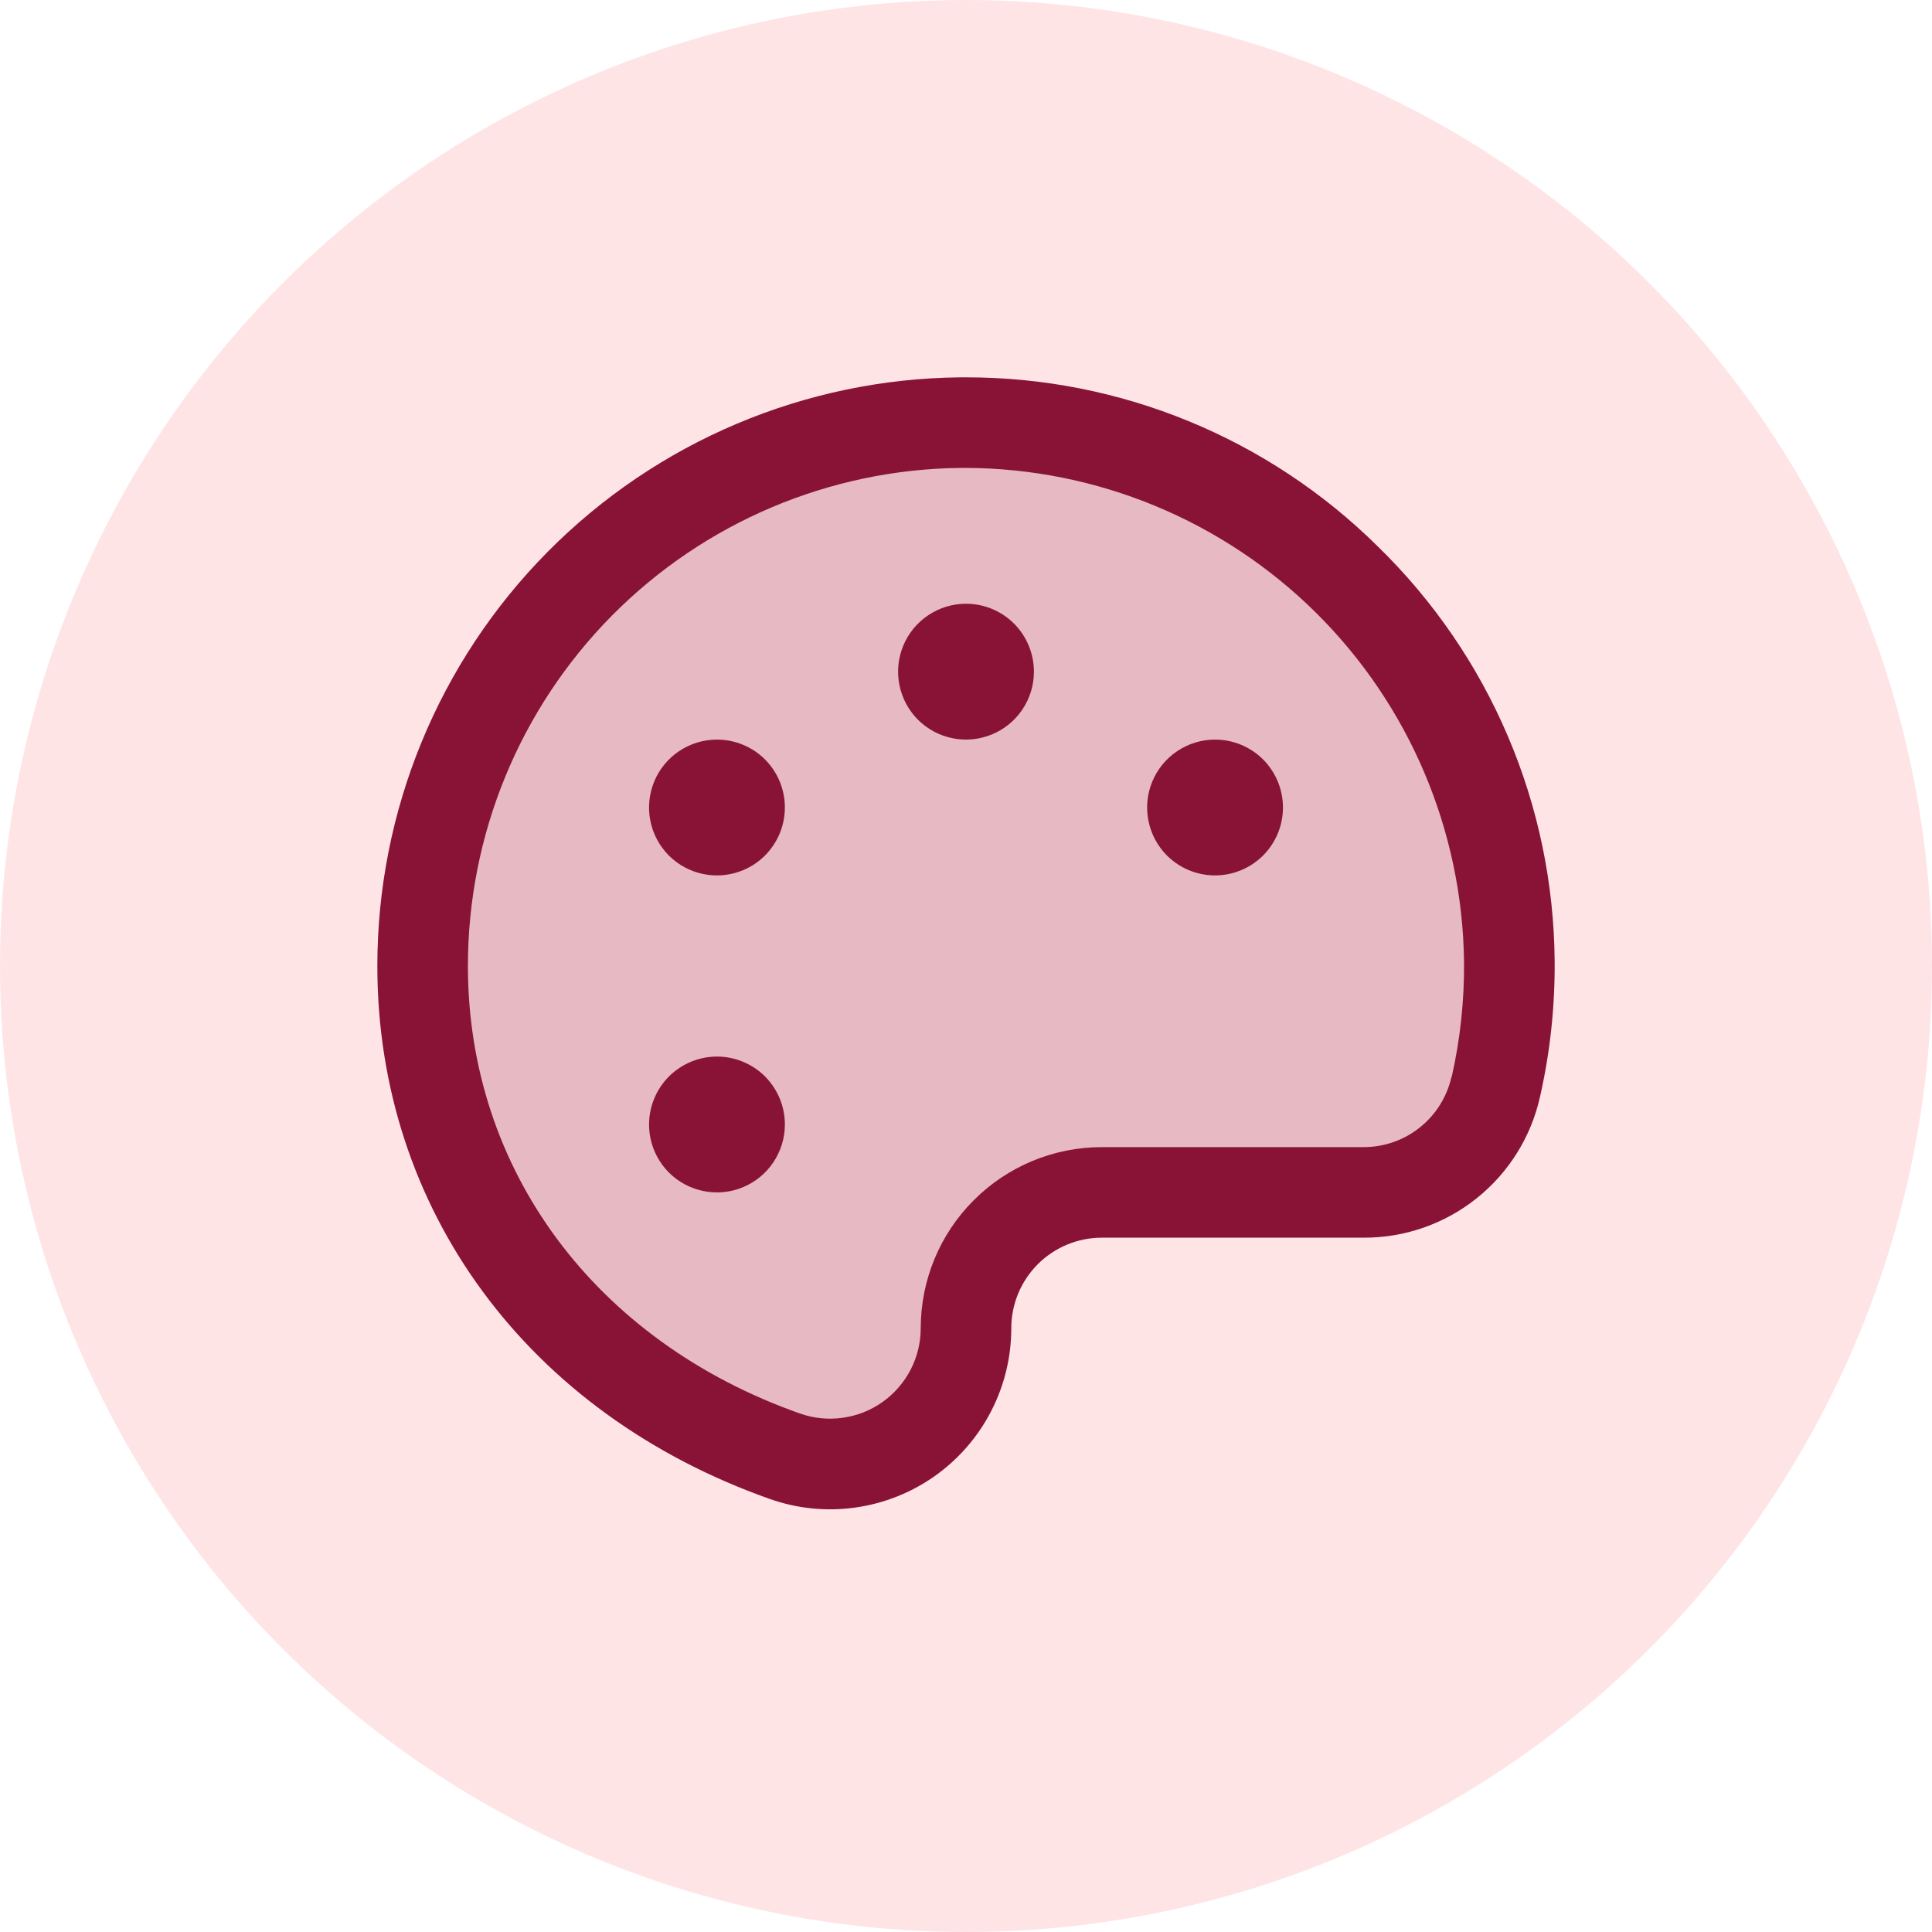 <svg width="32" height="32" viewBox="0 0 32 32" fill="none" xmlns="http://www.w3.org/2000/svg">
<circle cx="16" cy="16" r="16" fill="#FFE4E6"/>
<path opacity="0.2" d="M25 15.922C25.006 16.622 24.931 17.319 24.776 18.002C24.662 18.498 24.383 18.942 23.985 19.259C23.586 19.577 23.092 19.75 22.582 19.75H18.25C17.653 19.75 17.081 19.987 16.659 20.409C16.237 20.831 16 21.403 16 22C16 22.36 15.913 22.714 15.748 23.034C15.582 23.353 15.342 23.628 15.048 23.836C14.755 24.044 14.415 24.178 14.059 24.227C13.702 24.276 13.339 24.24 13 24.12C9.506 22.885 7 19.92 7 16C7 13.629 7.935 11.354 9.603 9.669C11.27 7.984 13.536 7.025 15.906 7C20.86 6.95 24.958 10.97 25 15.922Z" fill="#881337"/>
<path d="M22.822 9.052C21.007 7.255 18.555 6.247 16 6.25H15.9C13.331 6.276 10.877 7.315 9.07 9.141C7.263 10.967 6.25 13.431 6.25 16C6.25 20.031 8.742 23.412 12.752 24.828C13.205 24.988 13.689 25.037 14.164 24.97C14.639 24.904 15.091 24.725 15.483 24.448C15.874 24.171 16.194 23.804 16.414 23.378C16.635 22.952 16.75 22.48 16.75 22C16.75 21.602 16.908 21.221 17.189 20.939C17.471 20.658 17.852 20.5 18.25 20.5H22.582C23.263 20.503 23.924 20.274 24.456 19.849C24.988 19.425 25.359 18.832 25.507 18.168C25.675 17.429 25.756 16.674 25.75 15.918C25.74 14.636 25.477 13.37 24.974 12.191C24.472 11.013 23.74 9.946 22.822 9.052ZM24.041 17.837C23.966 18.168 23.781 18.464 23.516 18.675C23.251 18.887 22.921 19.001 22.582 19H18.25C17.454 19 16.691 19.316 16.129 19.879C15.566 20.441 15.25 21.204 15.25 22C15.25 22.24 15.192 22.476 15.082 22.688C14.971 22.901 14.812 23.084 14.616 23.223C14.421 23.361 14.195 23.45 13.957 23.483C13.72 23.517 13.478 23.492 13.252 23.413C9.858 22.216 7.75 19.375 7.75 16C7.75 13.827 8.607 11.741 10.136 10.196C11.665 8.652 13.742 7.772 15.915 7.75H15.999C18.172 7.758 20.255 8.621 21.799 10.151C23.342 11.681 24.222 13.757 24.249 15.93C24.255 16.571 24.186 17.212 24.045 17.837H24.041ZM17.125 11.125C17.125 11.348 17.059 11.565 16.935 11.75C16.812 11.935 16.636 12.079 16.43 12.164C16.225 12.249 15.999 12.272 15.78 12.228C15.562 12.185 15.362 12.078 15.204 11.921C15.047 11.763 14.94 11.563 14.897 11.345C14.853 11.126 14.876 10.9 14.961 10.694C15.046 10.489 15.19 10.313 15.375 10.19C15.56 10.066 15.777 10 16 10C16.298 10 16.584 10.118 16.796 10.329C17.006 10.54 17.125 10.827 17.125 11.125ZM13 13.375C13 13.598 12.934 13.815 12.81 14C12.687 14.185 12.511 14.329 12.306 14.414C12.1 14.499 11.874 14.522 11.655 14.478C11.437 14.435 11.237 14.328 11.079 14.171C10.922 14.013 10.815 13.813 10.772 13.595C10.728 13.376 10.751 13.15 10.836 12.944C10.921 12.739 11.065 12.563 11.25 12.44C11.435 12.316 11.652 12.25 11.875 12.25C12.173 12.25 12.46 12.368 12.671 12.579C12.882 12.79 13 13.077 13 13.375ZM13 18.625C13 18.848 12.934 19.065 12.81 19.25C12.687 19.435 12.511 19.579 12.306 19.664C12.1 19.75 11.874 19.772 11.655 19.728C11.437 19.685 11.237 19.578 11.079 19.421C10.922 19.263 10.815 19.063 10.772 18.845C10.728 18.626 10.751 18.4 10.836 18.195C10.921 17.989 11.065 17.813 11.25 17.69C11.435 17.566 11.652 17.5 11.875 17.5C12.173 17.5 12.46 17.619 12.671 17.829C12.882 18.041 13 18.327 13 18.625ZM21.25 13.375C21.25 13.598 21.184 13.815 21.06 14C20.937 14.185 20.761 14.329 20.555 14.414C20.35 14.499 20.124 14.522 19.905 14.478C19.687 14.435 19.487 14.328 19.329 14.171C19.172 14.013 19.065 13.813 19.022 13.595C18.978 13.376 19 13.15 19.086 12.944C19.171 12.739 19.315 12.563 19.5 12.44C19.685 12.316 19.902 12.25 20.125 12.25C20.423 12.25 20.709 12.368 20.921 12.579C21.131 12.79 21.25 13.077 21.25 13.375Z" fill="#881337"/>
</svg>
